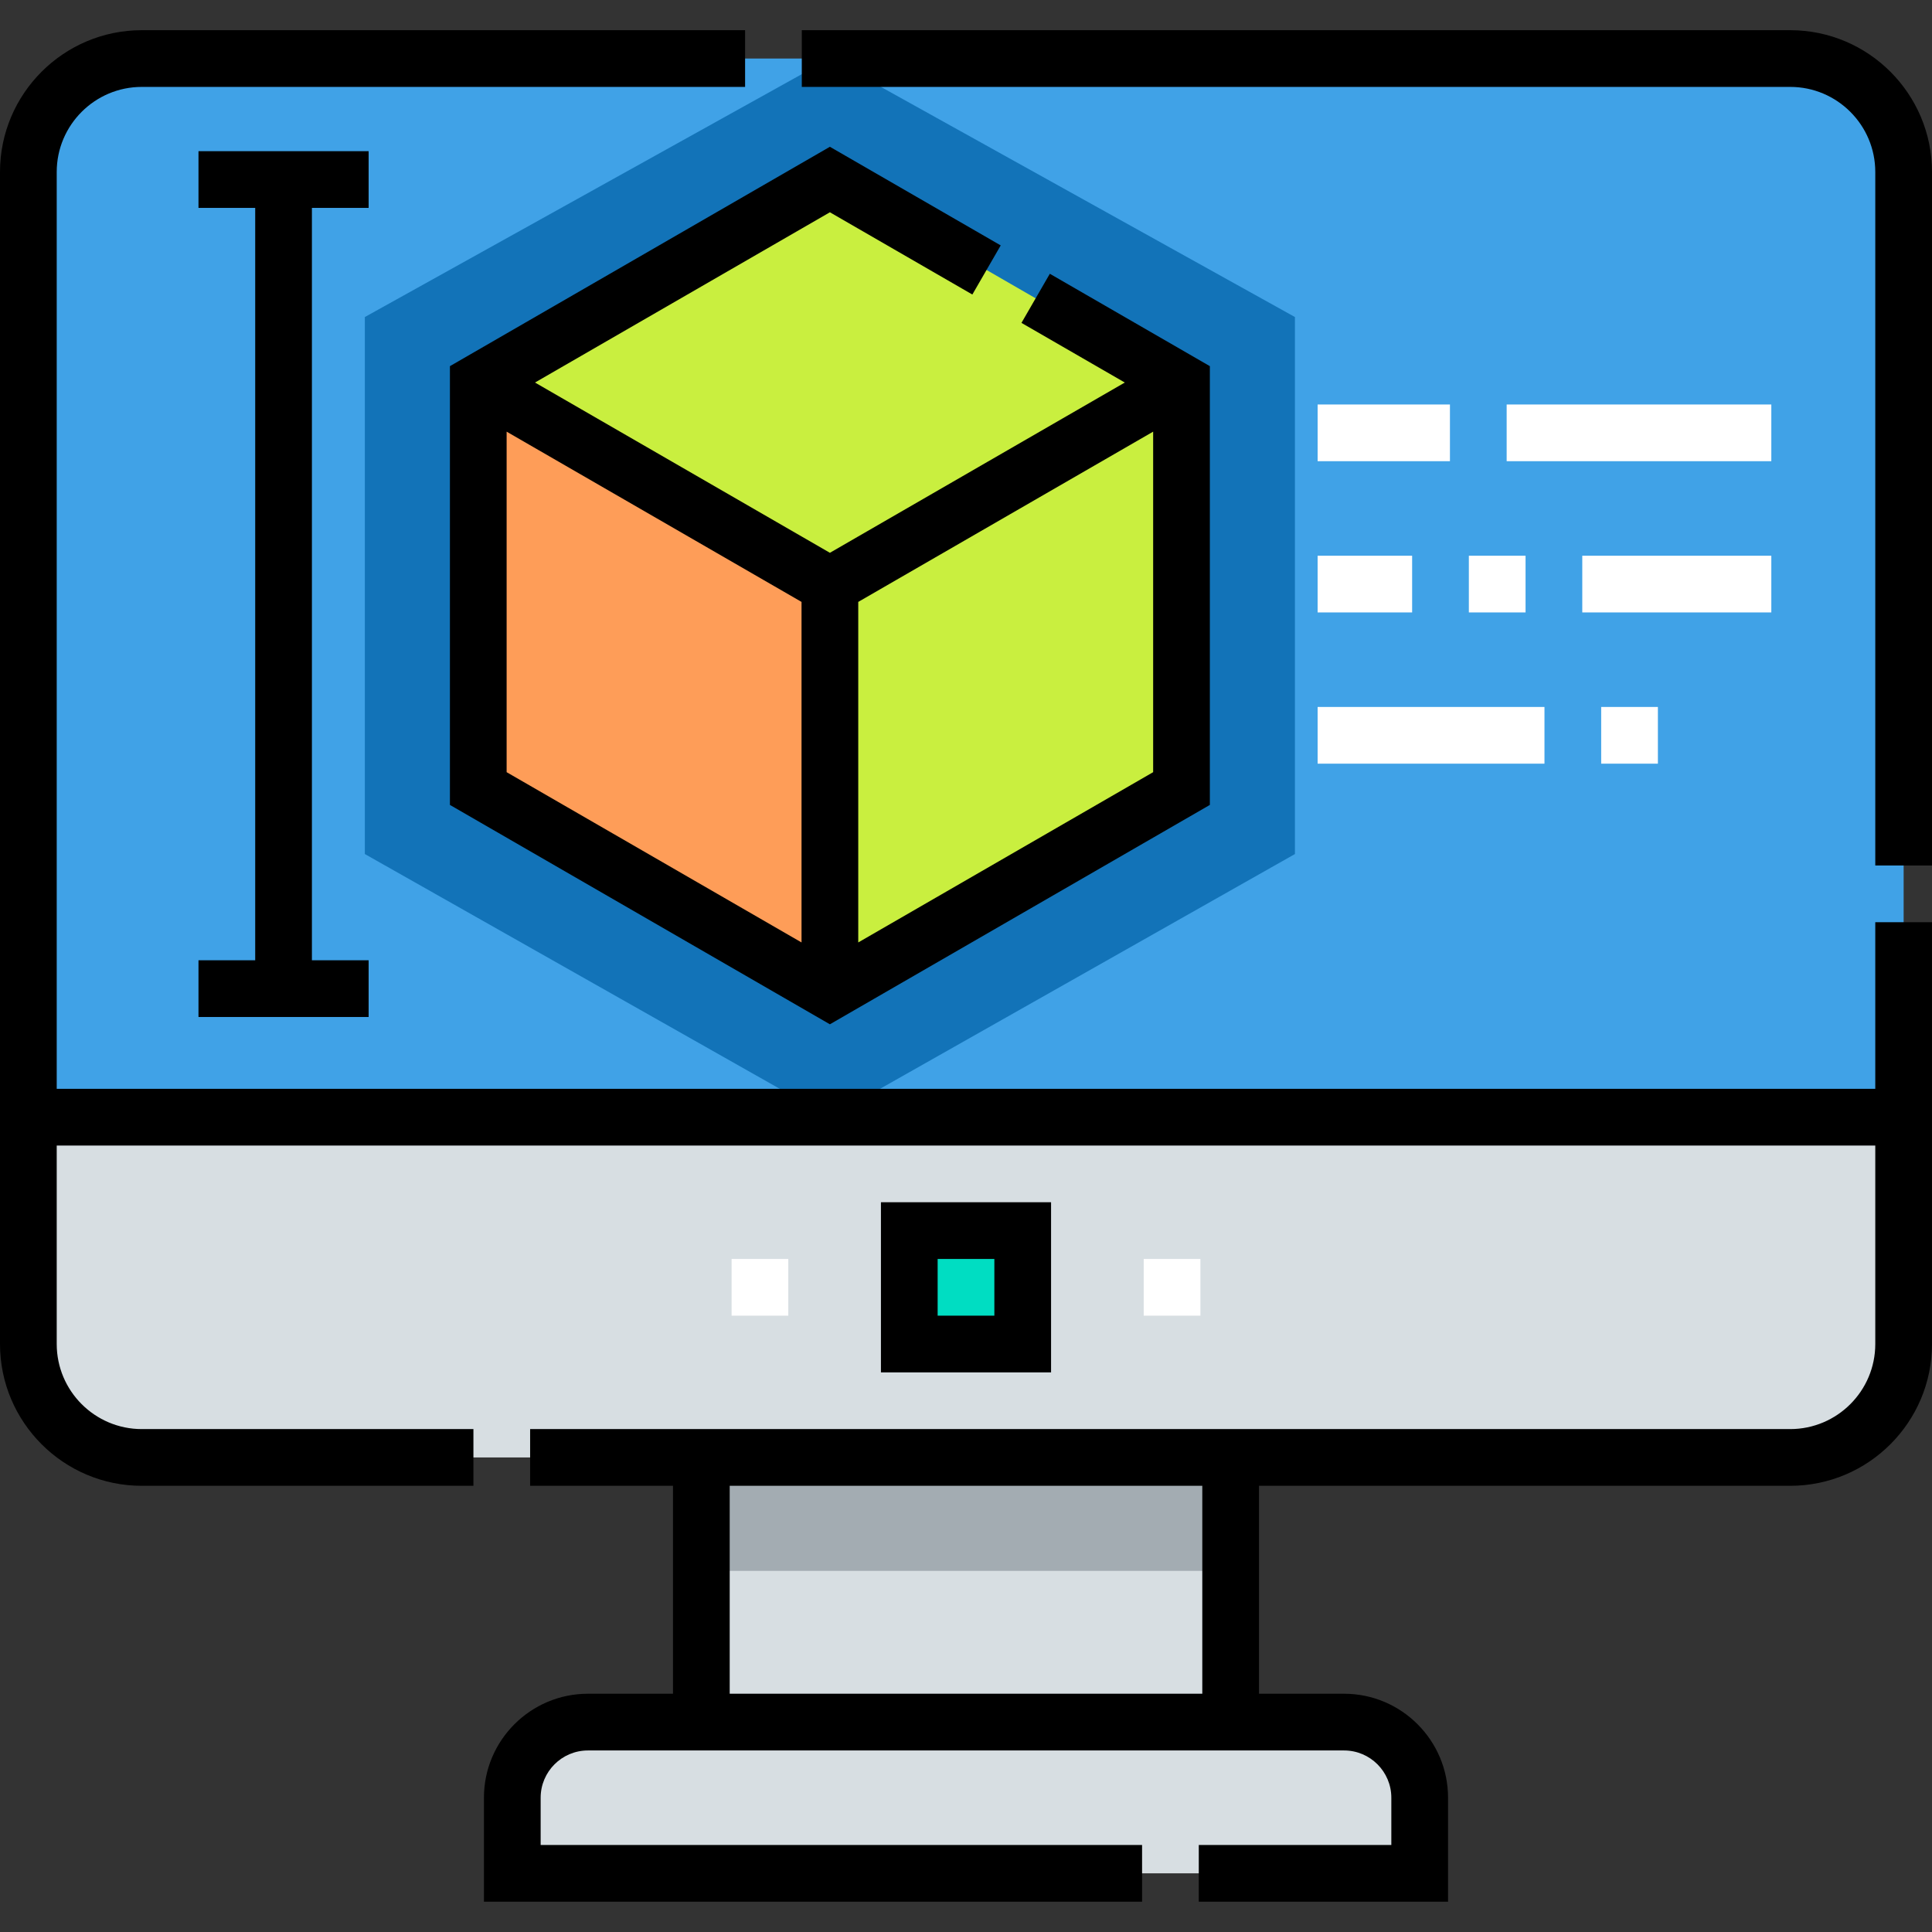 <svg height="512pt" viewBox="0 -8 512 512" width="512pt" xmlns="http://www.w3.org/2000/svg"><rect x="0" y="-8" width="512" height="512" fill="#333333" stroke="none"/><path d="m474.426 7.516h-436.852c-16.602 0-30.059 13.457-30.059 30.059v250.488h496.969v-250.488c0-16.602-13.457-30.059-30.059-30.059zm0 0" fill="#40a2e7"/><path d="m356.195 448.375h-200.391c-11.066 0-20.039 8.973-20.039 20.039v20.039h240.469v-20.039c0-11.066-8.973-20.039-20.039-20.039zm0 0" fill="#d7dee2"/><path d="m185.863 378.238h140.273v70.137h-140.273zm0 0" fill="#d7dee2"/><path d="m7.516 348.18c0 16.602 13.457 30.059 30.059 30.059h436.852c16.602 0 30.059-13.457 30.059-30.059v-60.117h-496.969zm0 0" fill="#d7dee2"/><path d="m185.863 378.238h140.273v30.059h-140.273zm0 0" fill="#a3acb2"/><path d="m96.688 218.328v-142.309l123.242-68.504 123.242 68.504v142.309l-123.242 69.734zm0 0" fill="#1273b8"/><path d="m219.93 254.773-93.184-53.801v-107.598l93.184-53.797 93.184 53.797v107.598zm0 0" fill="#c9ef3f"/><path d="m240.969 318.121h30.062v30.059h-30.062zm0 0" fill="#00ddc2"/><path d="m126.746 93.375v107.598l93.184 53.801v-107.598zm0 0" fill="#fe9d58"/><path d="m474.426 0h-261.941v15.031h261.941c12.43 0 22.543 10.109 22.543 22.543v183.785h15.031v-183.785c0-20.719-16.855-37.574-37.574-37.574zm0 0"/><path d="m496.969 280.547h-481.938v-242.973c0-12.434 10.113-22.543 22.543-22.543h159.883v-15.031h-159.883c-20.719 0-37.574 16.855-37.574 37.574v310.605c0 20.719 16.855 37.574 37.574 37.574h87.887v-15.031h-87.887c-12.43 0-22.543-10.113-22.543-22.543v-52.602h481.938v52.602c0 12.43-10.113 22.543-22.543 22.543h-333.938v15.031h37.859v55.105h-22.543c-15.191 0-27.555 12.363-27.555 27.555v27.555h174.414v-15.031h-159.383v-12.523c0-6.906 5.617-12.523 12.523-12.523h200.391c6.906 0 12.523 5.617 12.523 12.523v12.523h-51.027v15.031h66.059v-27.555c0-15.191-12.363-27.555-27.555-27.555h-22.543v-55.105h140.773c20.719 0 37.574-16.855 37.574-37.574v-111.789h-15.031zm-178.348 160.312h-125.242v-55.105h125.242zm0 0"/><path d="m257.684 70.051 7.516-13.016-45.27-26.137-100.695 58.137v116.277l100.695 58.137 100.695-58.137v-116.277l-42.41-24.484-7.516 13.016 27.383 15.809-78.152 45.121-78.152-45.121 78.152-45.121zm-30.238 81.461 78.152-45.121v90.242l-78.152 45.125zm-15.031 0v90.246l-78.152-45.125v-90.242zm0 0"/><path d="m97.691 47.094v-15.031h-45.09v15.031h15.031v199.387h-15.031v15.031h45.09v-15.031h-15.031v-199.387zm0 0"/><path d="m233.457 310.605v45.09h45.086v-45.09zm30.059 30.059h-15.031v-15.027h15.031zm0 0"/><g fill="#fff"><path d="m469.418 114.223h-70.137v-15.027h70.137zm-85.168 0h-35.066v-15.027h35.066zm0 0"/><path d="m469.418 154.301h-50.098v-15.027h50.098zm-65.129 0h-15.027v-15.027h15.027zm-30.059 0h-25.047v-15.027h25.047zm0 0"/><path d="m439.359 194.379h-15.031v-15.027h15.031zm-30.059 0h-60.117v-15.027h60.117zm0 0"/><path d="m193.879 325.637h15.027v15.027h-15.027zm0 0"/><path d="m303.094 325.637h15.027v15.027h-15.027zm0 0"/></g></svg>
